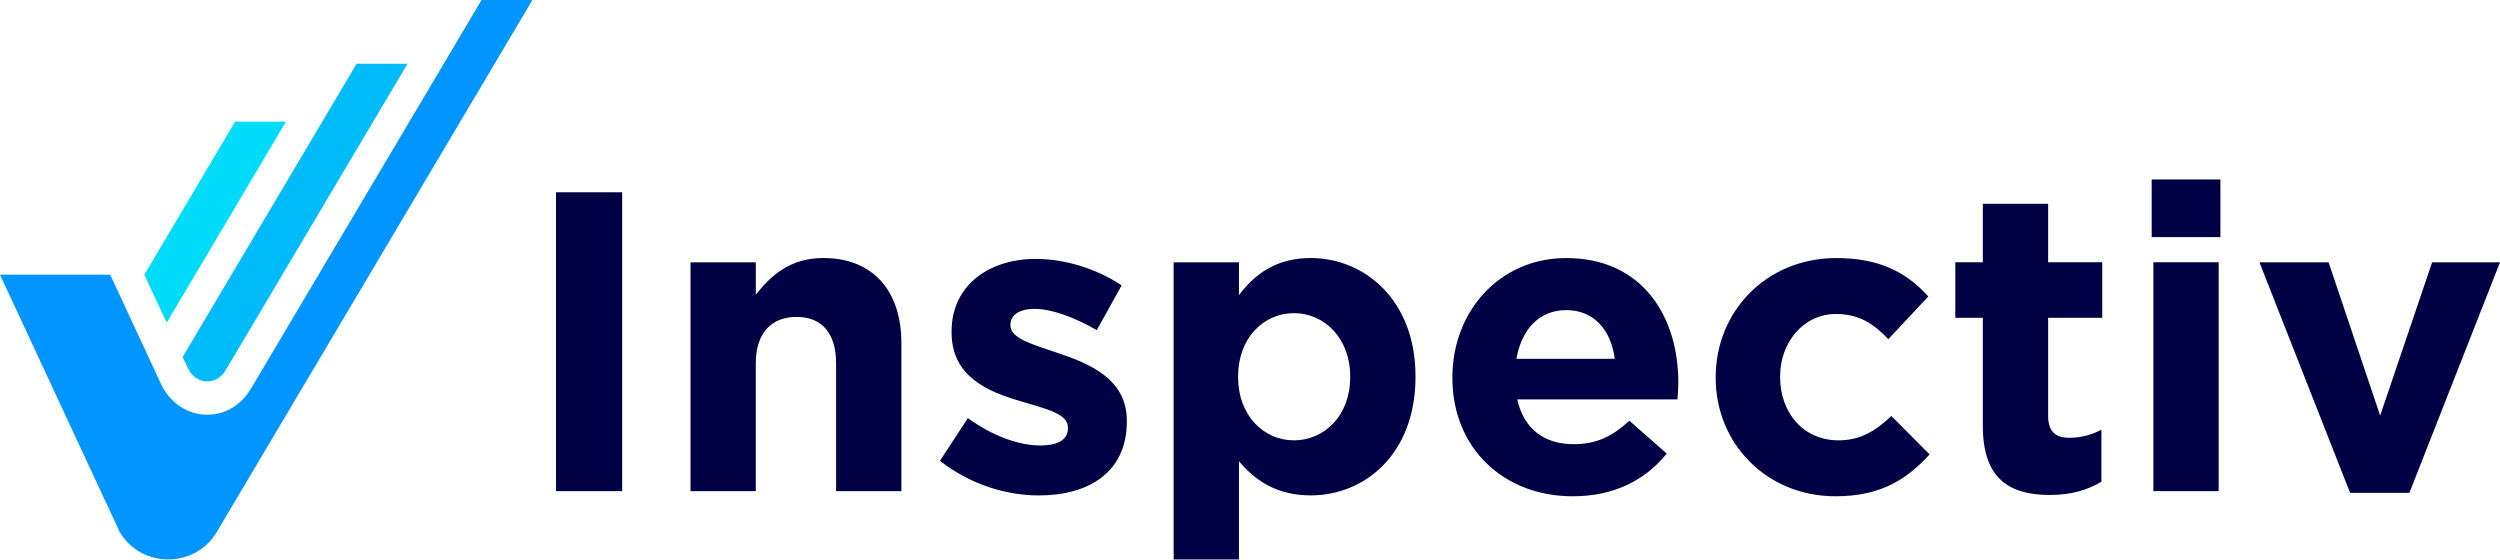 <svg width="116" height="26" viewBox="0 0 116 26" fill="none" xmlns="http://www.w3.org/2000/svg">
<g clip-path="url(#clip0)">
<path fill-rule="evenodd" clip-rule="evenodd" d="M25.799 22.788H28.868V8.922H25.799V22.788ZM32.038 22.788H35.068V16.864C35.068 15.438 35.805 14.705 36.961 14.705C38.118 14.705 38.795 15.438 38.795 16.864V22.788H41.824V15.914C41.824 13.477 40.489 11.972 38.198 11.972C36.663 11.972 35.767 12.785 35.069 13.676V12.171H32.04V22.788H32.038ZM48.2 22.988C50.511 22.988 52.285 21.918 52.285 19.559V19.52C52.285 17.579 50.55 16.866 49.057 16.371C47.901 15.975 46.884 15.698 46.884 15.103V15.064C46.884 14.647 47.263 14.331 48 14.331C48.776 14.331 49.834 14.707 50.889 15.32L52.045 13.241C50.889 12.469 49.414 12.013 48.06 12.013C45.908 12.013 44.153 13.222 44.153 15.382V15.421C44.153 17.482 45.846 18.174 47.341 18.611C48.516 18.968 49.553 19.185 49.553 19.838V19.878C49.553 20.354 49.154 20.67 48.277 20.67C47.28 20.67 46.065 20.235 44.909 19.401L43.614 21.382C45.032 22.491 46.705 22.988 48.2 22.988ZM54.457 25.958H57.487V21.401C58.204 22.253 59.201 22.986 60.816 22.986C63.347 22.986 65.679 21.044 65.679 17.499V17.459C65.679 13.914 63.308 11.972 60.816 11.972C59.242 11.972 58.224 12.705 57.487 13.697V12.171H54.457V25.958ZM60.039 20.432C58.624 20.432 57.447 19.264 57.447 17.5V17.461C57.447 15.698 58.623 14.53 60.039 14.53C61.454 14.53 62.649 15.698 62.649 17.461V17.5C62.649 19.282 61.454 20.432 60.039 20.432ZM72.973 23.027C74.906 23.027 76.341 22.273 77.337 21.046L75.602 19.52C74.766 20.292 74.028 20.61 73.011 20.61C71.656 20.61 70.7 19.898 70.4 18.531H77.835C77.855 18.254 77.874 17.977 77.874 17.738C77.874 14.727 76.24 11.974 72.672 11.974C69.562 11.974 67.391 14.47 67.391 17.5V17.54C67.391 20.787 69.764 23.027 72.973 23.027ZM70.363 16.647C70.602 15.28 71.418 14.389 72.674 14.389C73.95 14.389 74.747 15.3 74.925 16.647H70.363ZM85.17 23.027C87.303 23.027 88.497 22.214 89.533 21.085L87.76 19.303C87.022 19.997 86.324 20.432 85.308 20.432C83.654 20.432 82.597 19.124 82.597 17.5V17.461C82.597 15.897 83.673 14.569 85.188 14.569C86.264 14.569 86.942 15.025 87.619 15.737L89.474 13.756C88.476 12.648 87.222 11.974 85.209 11.974C81.94 11.974 79.608 14.47 79.608 17.5V17.54C79.608 20.57 81.96 23.027 85.17 23.027ZM95.113 22.967C96.129 22.967 96.867 22.729 97.505 22.353V19.937C97.067 20.175 96.567 20.313 96.01 20.313C95.332 20.313 95.033 19.976 95.033 19.282V14.746H97.544V12.17H95.033V9.456H92.004V12.17H90.727V14.746H92.004V19.777C92.005 22.234 93.261 22.967 95.113 22.967ZM99.838 11.002H103.027V8.327H99.838V11.002ZM99.917 22.788H102.946V12.17H99.917V22.788ZM109.045 22.869H111.795L116 12.171H112.851L110.439 19.284L108.047 12.171H104.838L109.045 22.869Z" fill="#000044"/>
<path fill-rule="evenodd" clip-rule="evenodd" d="M6.697 12.746L10.038 7.114L10.91 5.645H13.269L8.375 13.894L7.734 14.974L6.697 12.746Z" fill="#00DBF9"/>
<path fill-rule="evenodd" clip-rule="evenodd" d="M8.474 16.563L12.388 9.968L15.676 4.426L16.549 2.957H18.909L10.46 17.196C10.04 17.907 9.077 17.852 8.726 17.096L8.474 16.563Z" fill="#00BBF9"/>
<path fill-rule="evenodd" clip-rule="evenodd" d="M10.06 24.681L24.705 0H22.344L21.472 1.469L11.641 18.039C10.628 19.747 8.307 19.612 7.463 17.8L5.113 12.746H0L5.553 24.681C6.552 26.383 9.056 26.383 10.06 24.681Z" fill="#0095FF"/>
</g>
<defs>
<clipPath id="clip0">
<rect width="116" height="25.958" fill="white"/>
</clipPath>
</defs>
</svg>
